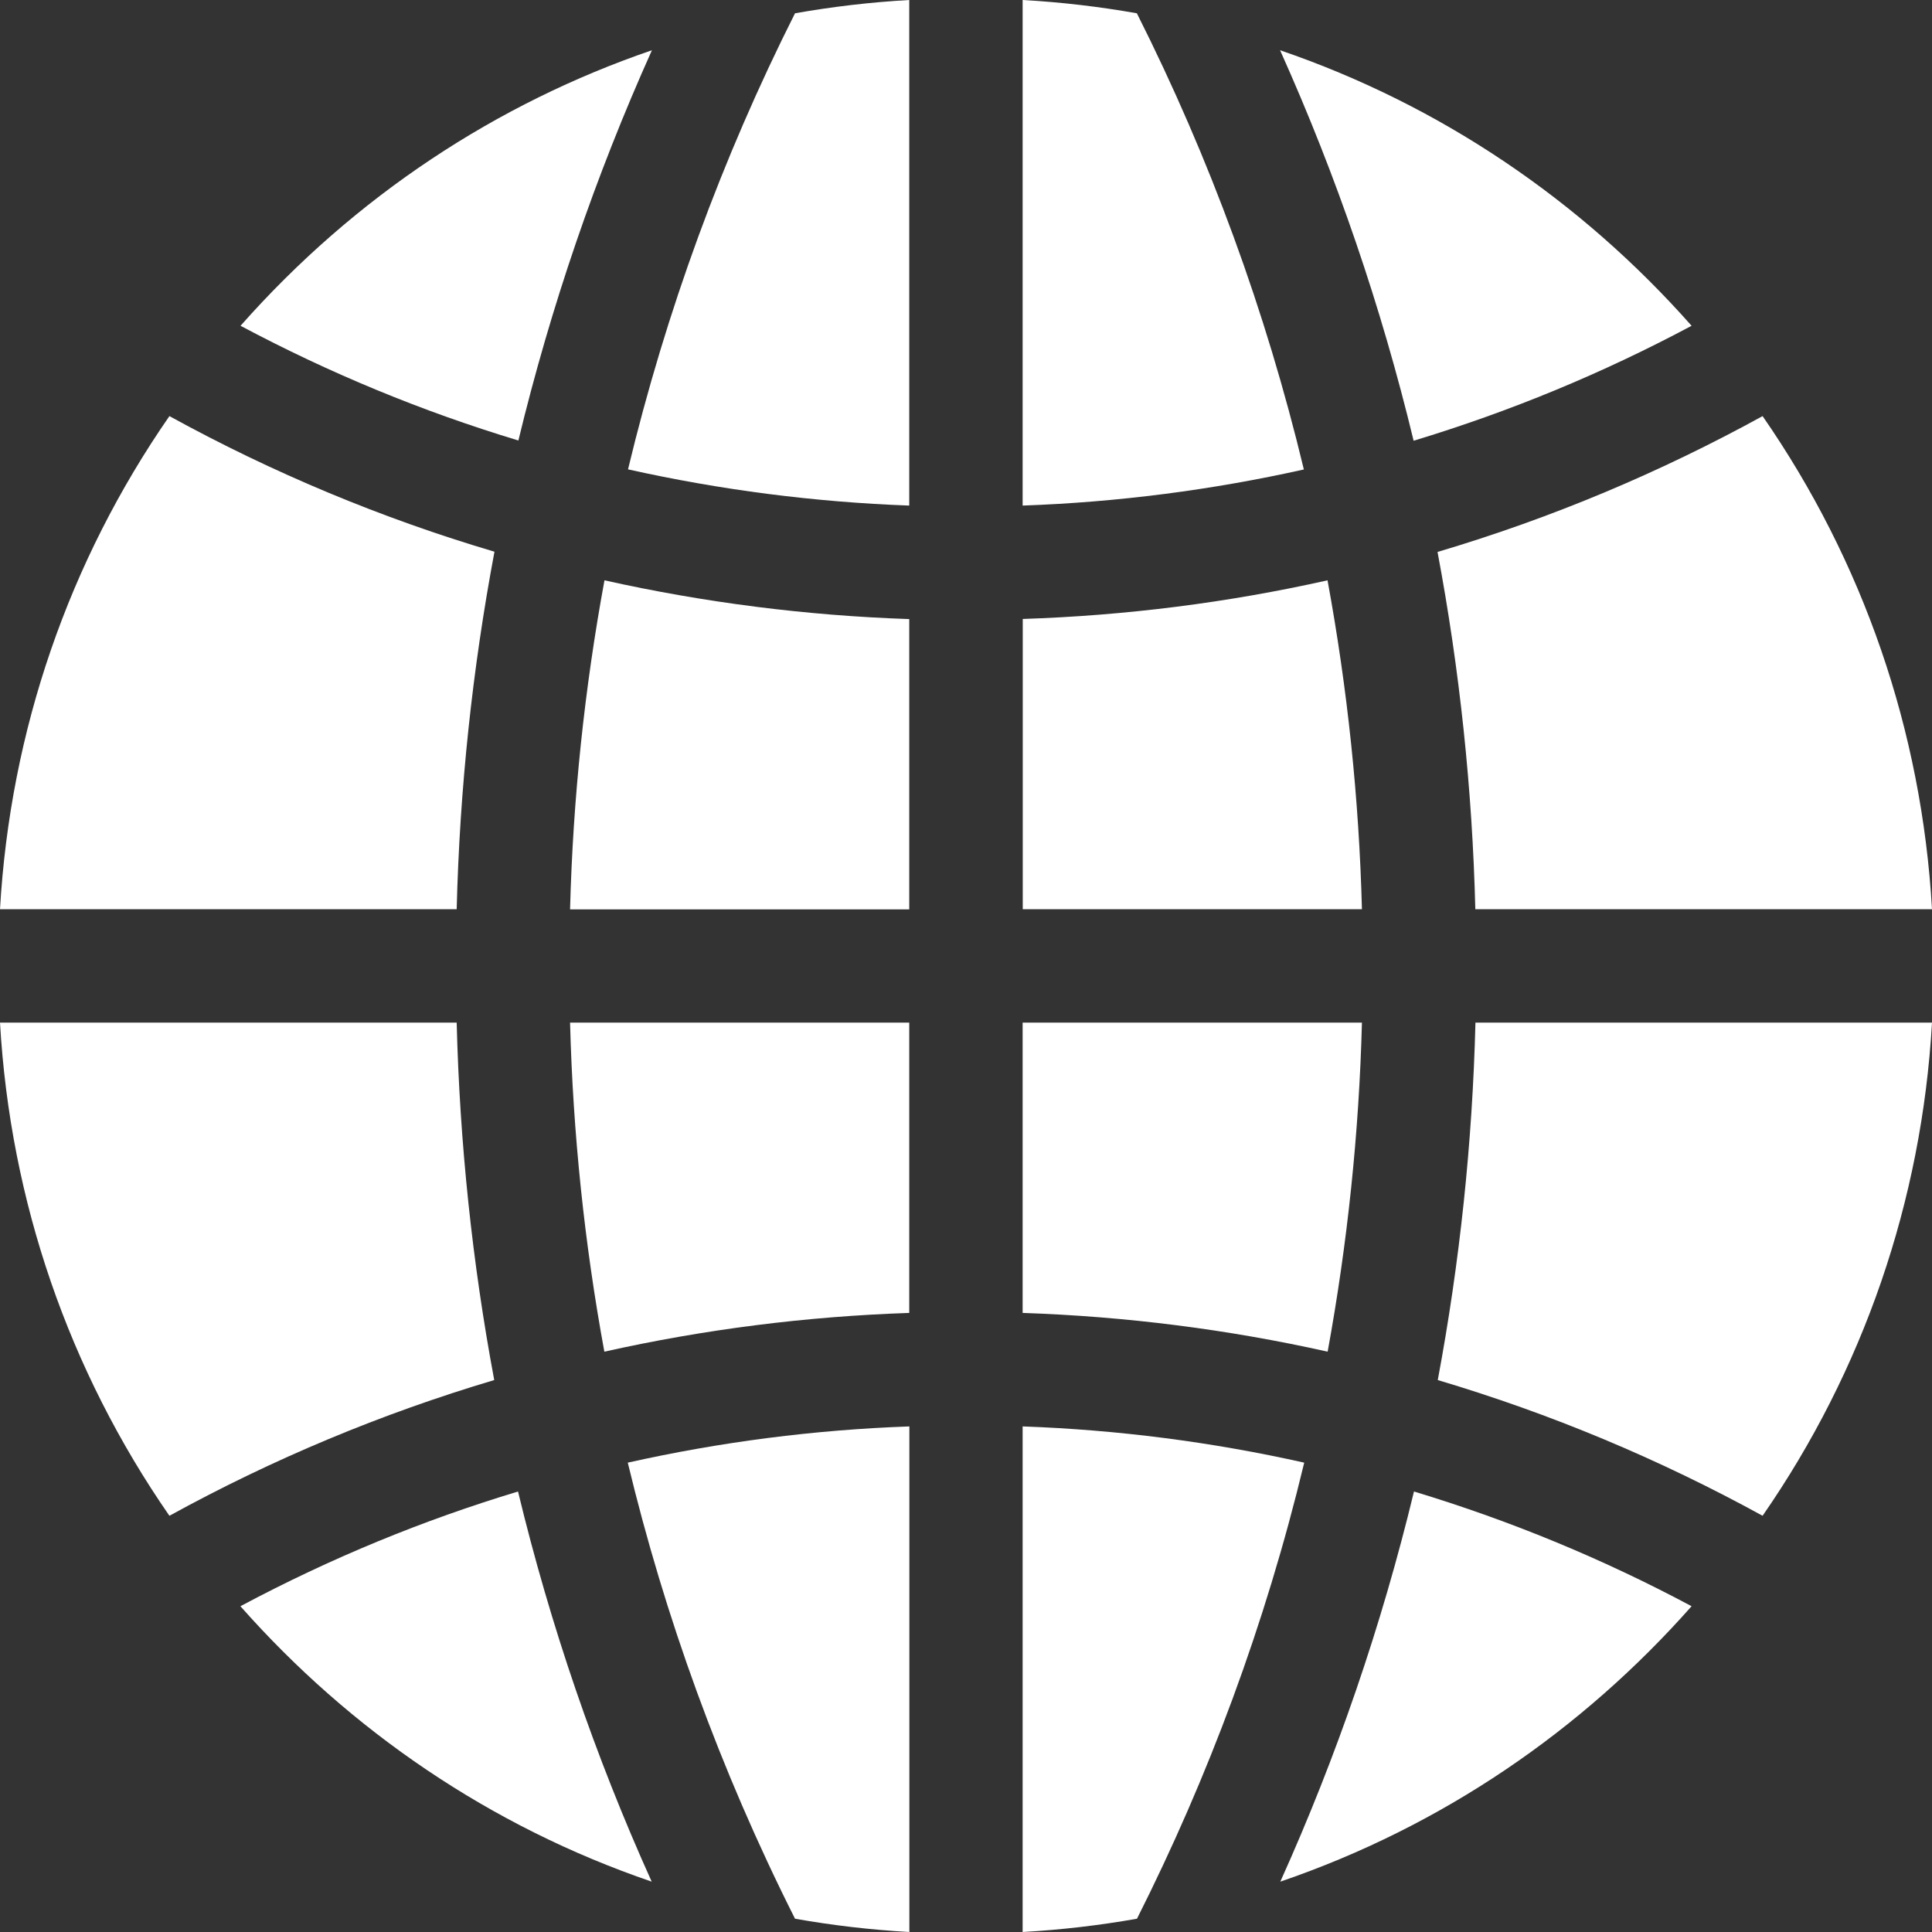 <svg width="16" height="16" viewBox="0 0 16 16" fill="none" xmlns="http://www.w3.org/2000/svg">
<rect x="0" y="0" width="16" height="16" fill="#333333" stroke="none"/>
<path d="M6.584 0.11C5.978 1.313 5.515 2.58 5.201 3.887C5.963 4.057 6.742 4.158 7.53 4.187V0C7.211 0.018 6.895 0.055 6.584 0.11Z" fill="white"/>
<path d="M10.994 4.806C10.168 4.991 9.324 5.098 8.47 5.126V7.53H11.279C11.255 6.613 11.159 5.702 10.994 4.806Z" fill="white"/>
<path d="M9.415 0.11C9.104 0.055 8.789 0.018 8.469 0V4.187C9.257 4.159 10.036 4.058 10.798 3.888C10.484 2.581 10.021 1.313 9.415 0.11Z" fill="white"/>
<path d="M8.469 11.813V16C8.789 15.982 9.105 15.945 9.416 15.89C10.005 14.721 10.478 13.457 10.801 12.113C10.037 11.942 9.258 11.841 8.469 11.813Z" fill="white"/>
<path d="M12.219 8.469C12.194 9.466 12.089 10.456 11.907 11.429C12.841 11.707 13.739 12.082 14.597 12.553C15.43 11.351 15.915 9.948 16 8.469H12.219Z" fill="white"/>
<path d="M5.199 12.113C5.503 13.377 5.958 14.647 6.584 15.89C6.895 15.945 7.211 15.982 7.531 16V11.813C6.742 11.841 5.963 11.942 5.199 12.113Z" fill="white"/>
<path d="M5.006 4.806C4.841 5.701 4.745 6.612 4.721 7.531H7.53V5.127C6.676 5.098 5.832 4.99 5.006 4.806Z" fill="white"/>
<path d="M1.403 3.446C0.57 4.648 0.085 6.051 0 7.53H3.782C3.807 6.532 3.912 5.542 4.095 4.569C3.162 4.293 2.26 3.917 1.403 3.446Z" fill="white"/>
<path d="M4.29 12.352C3.508 12.588 2.743 12.901 1.991 13.302C2.901 14.331 4.059 15.126 5.397 15.583C4.928 14.543 4.558 13.462 4.29 12.352Z" fill="white"/>
<path d="M1.992 2.698C2.728 3.09 3.498 3.408 4.293 3.648C4.561 2.54 4.931 1.458 5.399 0.416C4.119 0.854 2.943 1.622 1.992 2.698Z" fill="white"/>
<path d="M3.782 8.469H0C0.085 9.948 0.57 11.351 1.403 12.553C2.26 12.082 3.159 11.707 4.093 11.429C3.911 10.456 3.807 9.466 3.782 8.469Z" fill="white"/>
<path d="M10.601 0.416C11.069 1.458 11.439 2.54 11.707 3.65C12.506 3.408 13.271 3.092 14.009 2.698C13.097 1.667 11.937 0.873 10.601 0.416Z" fill="white"/>
<path d="M11.71 12.352C11.442 13.461 11.072 14.542 10.603 15.583C11.941 15.126 13.099 14.331 14.009 13.302C13.288 12.917 12.526 12.599 11.71 12.352Z" fill="white"/>
<path d="M4.721 8.469C4.745 9.386 4.84 10.297 5.005 11.194C5.832 11.009 6.676 10.902 7.53 10.873V8.469H4.721Z" fill="white"/>
<path d="M14.597 3.446C13.756 3.908 12.859 4.288 11.905 4.571C12.088 5.544 12.193 6.533 12.218 7.53H16C15.915 6.051 15.43 4.648 14.597 3.446Z" fill="white"/>
<path d="M8.469 8.469V10.873C9.323 10.902 10.168 11.009 10.995 11.194C11.159 10.297 11.255 9.386 11.279 8.469H8.469Z" fill="white"/>
</svg>
